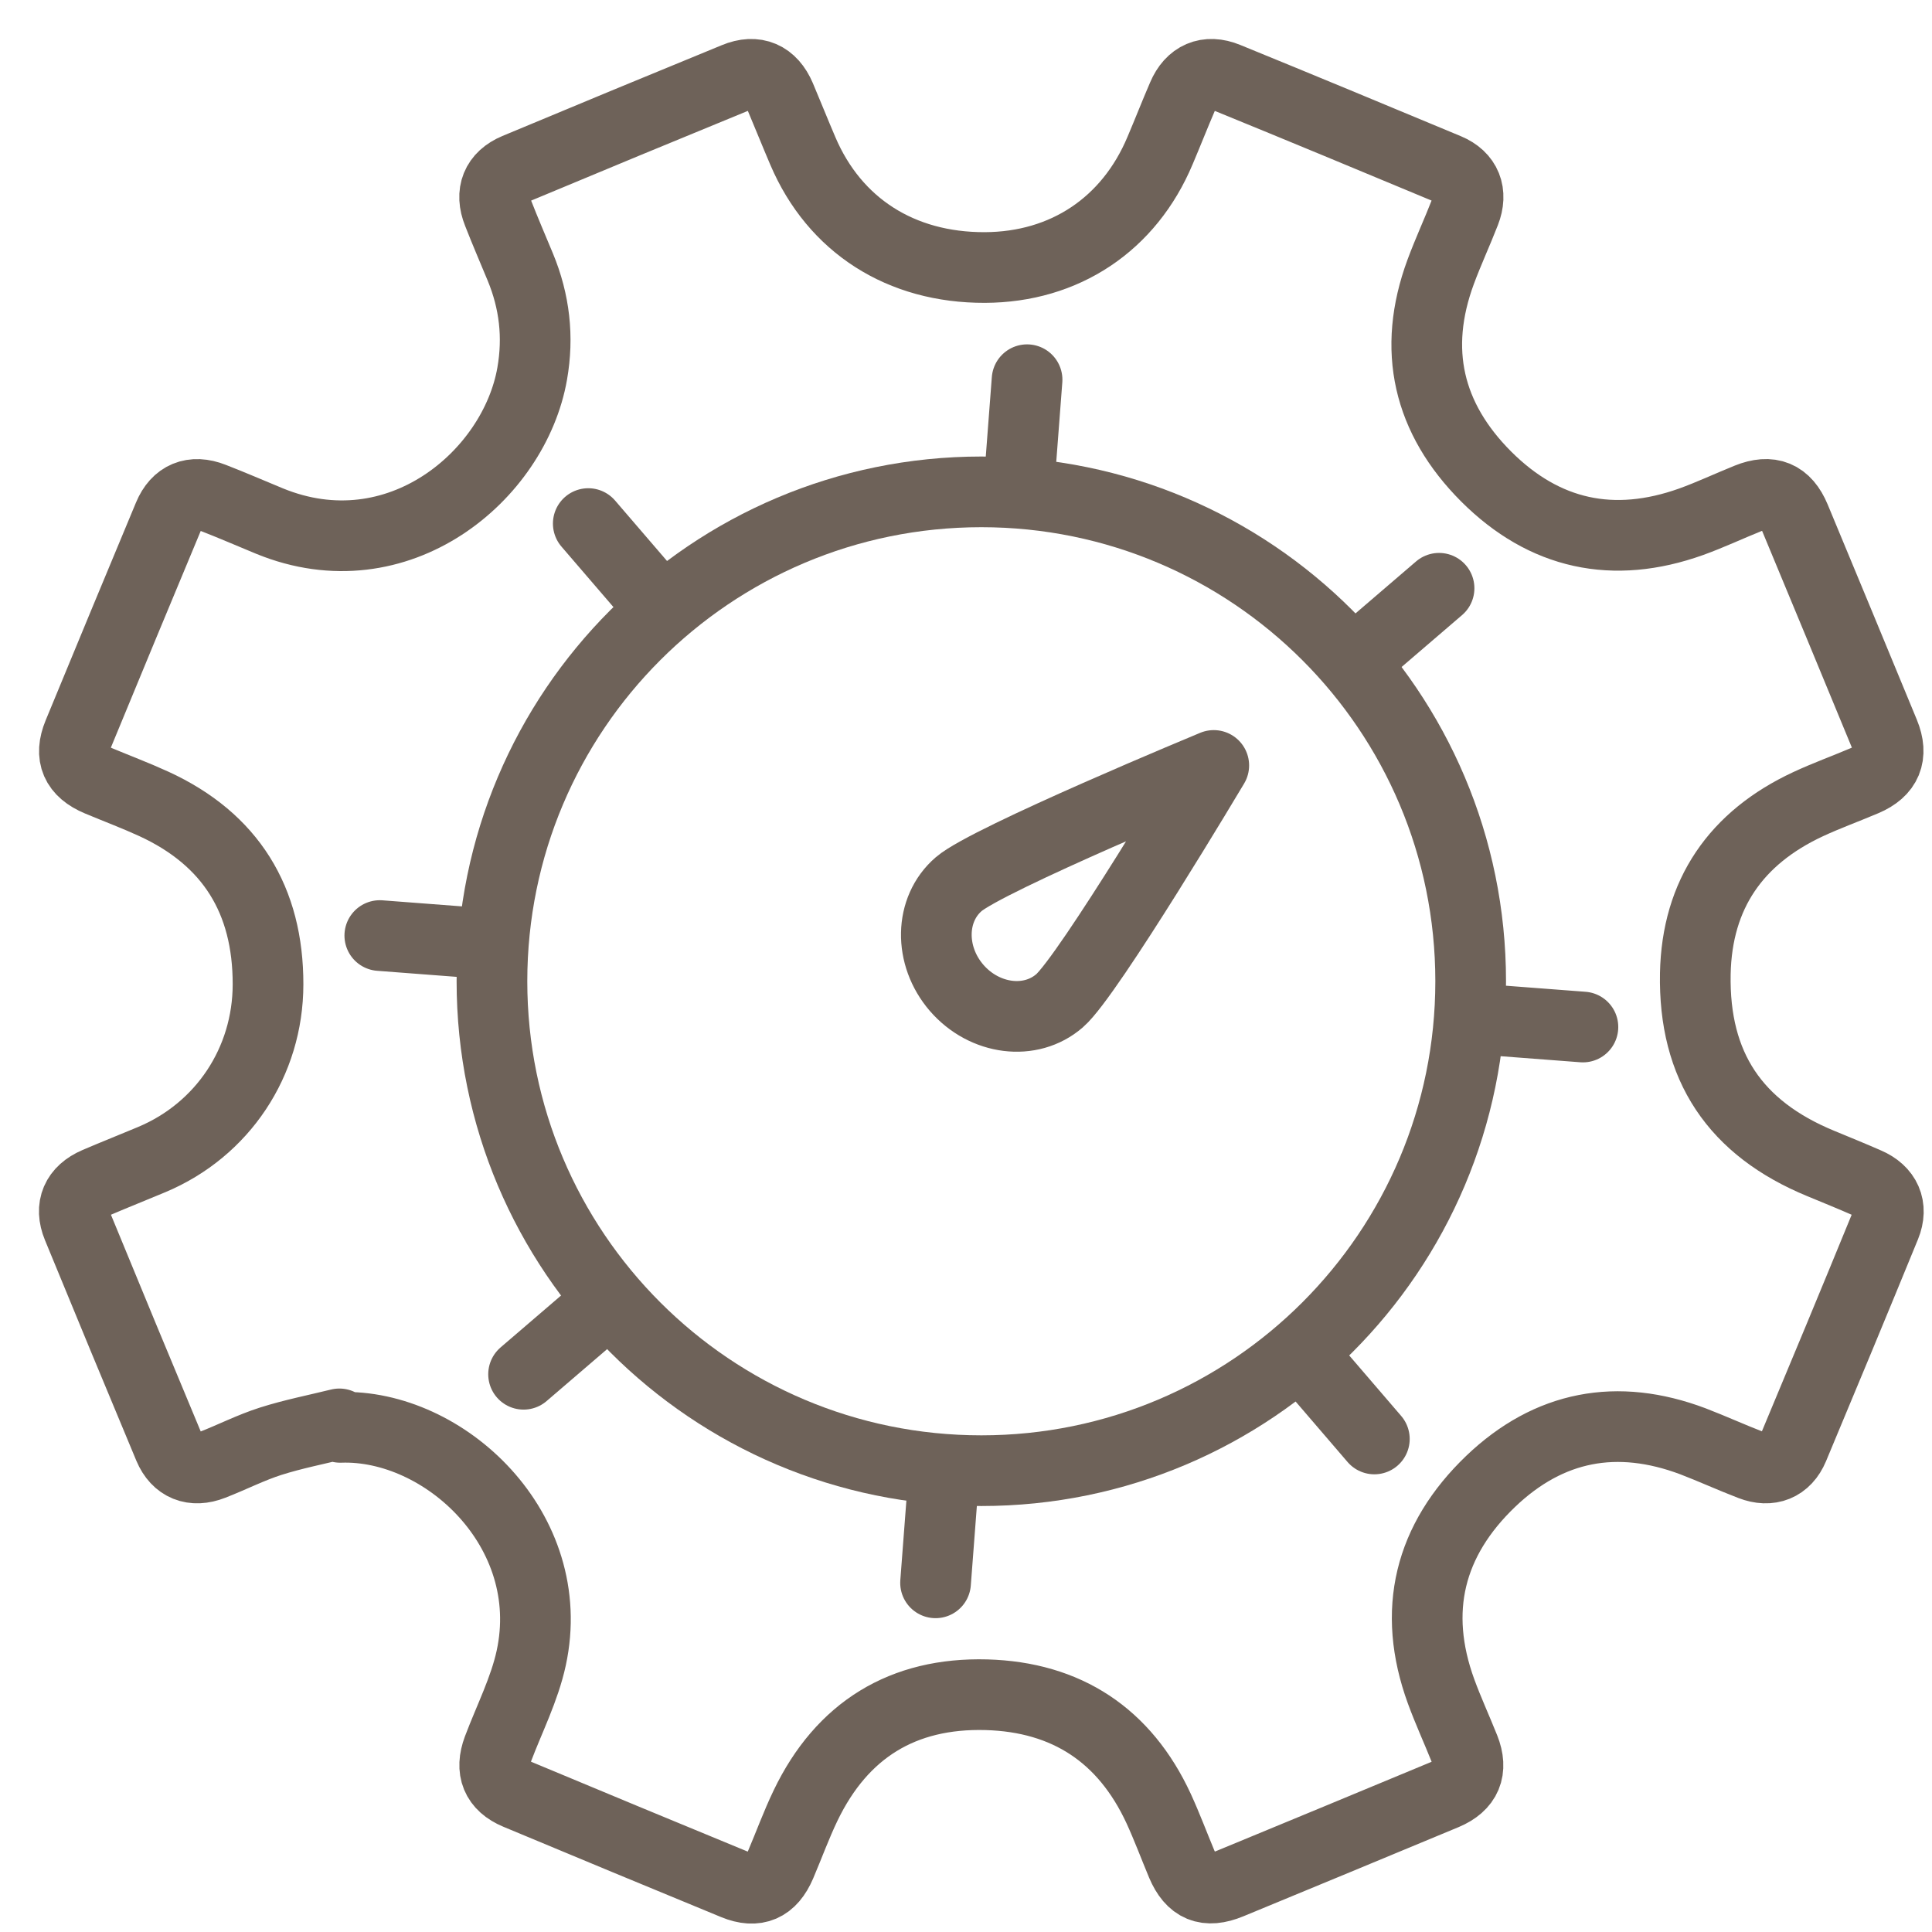 <svg xmlns="http://www.w3.org/2000/svg" width="41" height="41" viewBox="0 0 41 41">
    <g fill="none" fill-rule="evenodd" stroke="#6E6259" stroke-linecap="round" stroke-linejoin="round" stroke-width="1.5">
        <path d="M6.202 29.217c-.486.12-.982.217-1.457.368-.423.135-.822.34-1.237.501-.412.162-.752.028-.922-.375-.65-1.555-1.296-3.115-1.938-4.678-.174-.422-.025-.756.395-.937.391-.168.785-.323 1.177-.488 1.503-.63 2.466-2.072 2.468-3.718.002-1.787-.79-3.079-2.423-3.83-.386-.177-.783-.326-1.175-.49-.477-.2-.622-.527-.428-.997.635-1.542 1.275-3.082 1.917-4.622.174-.418.509-.557.938-.388.405.157.803.33 1.205.496 2.726 1.115 5.195-.966 5.572-3.131.137-.78.05-1.53-.252-2.26-.159-.383-.323-.763-.474-1.15-.17-.424-.035-.765.383-.94 1.548-.647 3.097-1.288 4.65-1.925.436-.182.773-.031.958.403.161.381.315.766.478 1.147.674 1.582 2.08 2.48 3.862 2.474 1.698-.006 3.064-.918 3.721-2.486.162-.381.313-.768.477-1.148.177-.417.516-.569.939-.395 1.563.638 3.121 1.286 4.678 1.935.402.168.536.51.374.923-.165.424-.357.837-.515 1.264-.61 1.652-.268 3.107.966 4.343 1.237 1.235 2.7 1.549 4.349.96.408-.147.802-.333 1.206-.496.477-.192.8-.061.999.416.633 1.521 1.263 3.043 1.892 4.567.194.471.052.808-.412 1.005-.4.17-.81.318-1.203.501-1.527.711-2.359 1.905-2.393 3.597-.037 1.97.846 3.279 2.662 4.028.326.135.654.268.978.41.402.172.557.51.391.916-.643 1.571-1.295 3.14-1.95 4.705-.164.39-.498.523-.898.368-.415-.159-.82-.345-1.235-.504-1.605-.604-3.052-.333-4.29.85-1.302 1.247-1.678 2.744-1.053 4.458.15.41.332.805.494 1.21.181.456.044.787-.411.978-1.52.632-3.043 1.264-4.566 1.892-.499.206-.814.074-1.022-.418-.164-.393-.312-.791-.489-1.176-.72-1.555-1.952-2.367-3.654-2.415-1.774-.048-3.066.745-3.838 2.35-.197.41-.353.84-.531 1.258-.2.466-.514.606-.974.418-1.543-.635-3.083-1.275-4.621-1.917-.439-.183-.568-.514-.402-.96.243-.643.563-1.268.706-1.93.588-2.72-1.852-4.97-4.054-4.893l-.018-.074z" transform="translate(1 1)"/>
        <path d="M21.486 20.237c-.614.534-1.592.411-2.185-.273-.59-.684-.572-1.67.043-2.2.616-.533 5.414-2.52 5.414-2.52s-2.657 4.461-3.272 4.993zM20.796 7.058L20.659 8.855M32.592 20.795L30.795 20.658M18.854 32.59L18.991 30.793M7.06 18.854L8.857 18.991M29.539 11.484L28.171 12.658M28.166 29.537L26.992 28.17M10.111 28.164L11.479 26.99M11.484 10.111L12.66 11.479" transform="translate(1 1)"/>
        <path d="M30.21 19.824c0 5.737-4.649 10.386-10.384 10.386-5.737 0-10.386-4.649-10.386-10.386 0-5.737 4.649-10.386 10.386-10.386 5.735 0 10.384 4.65 10.384 10.386z" transform="translate(1 1)"/>
    </g>
</svg>
